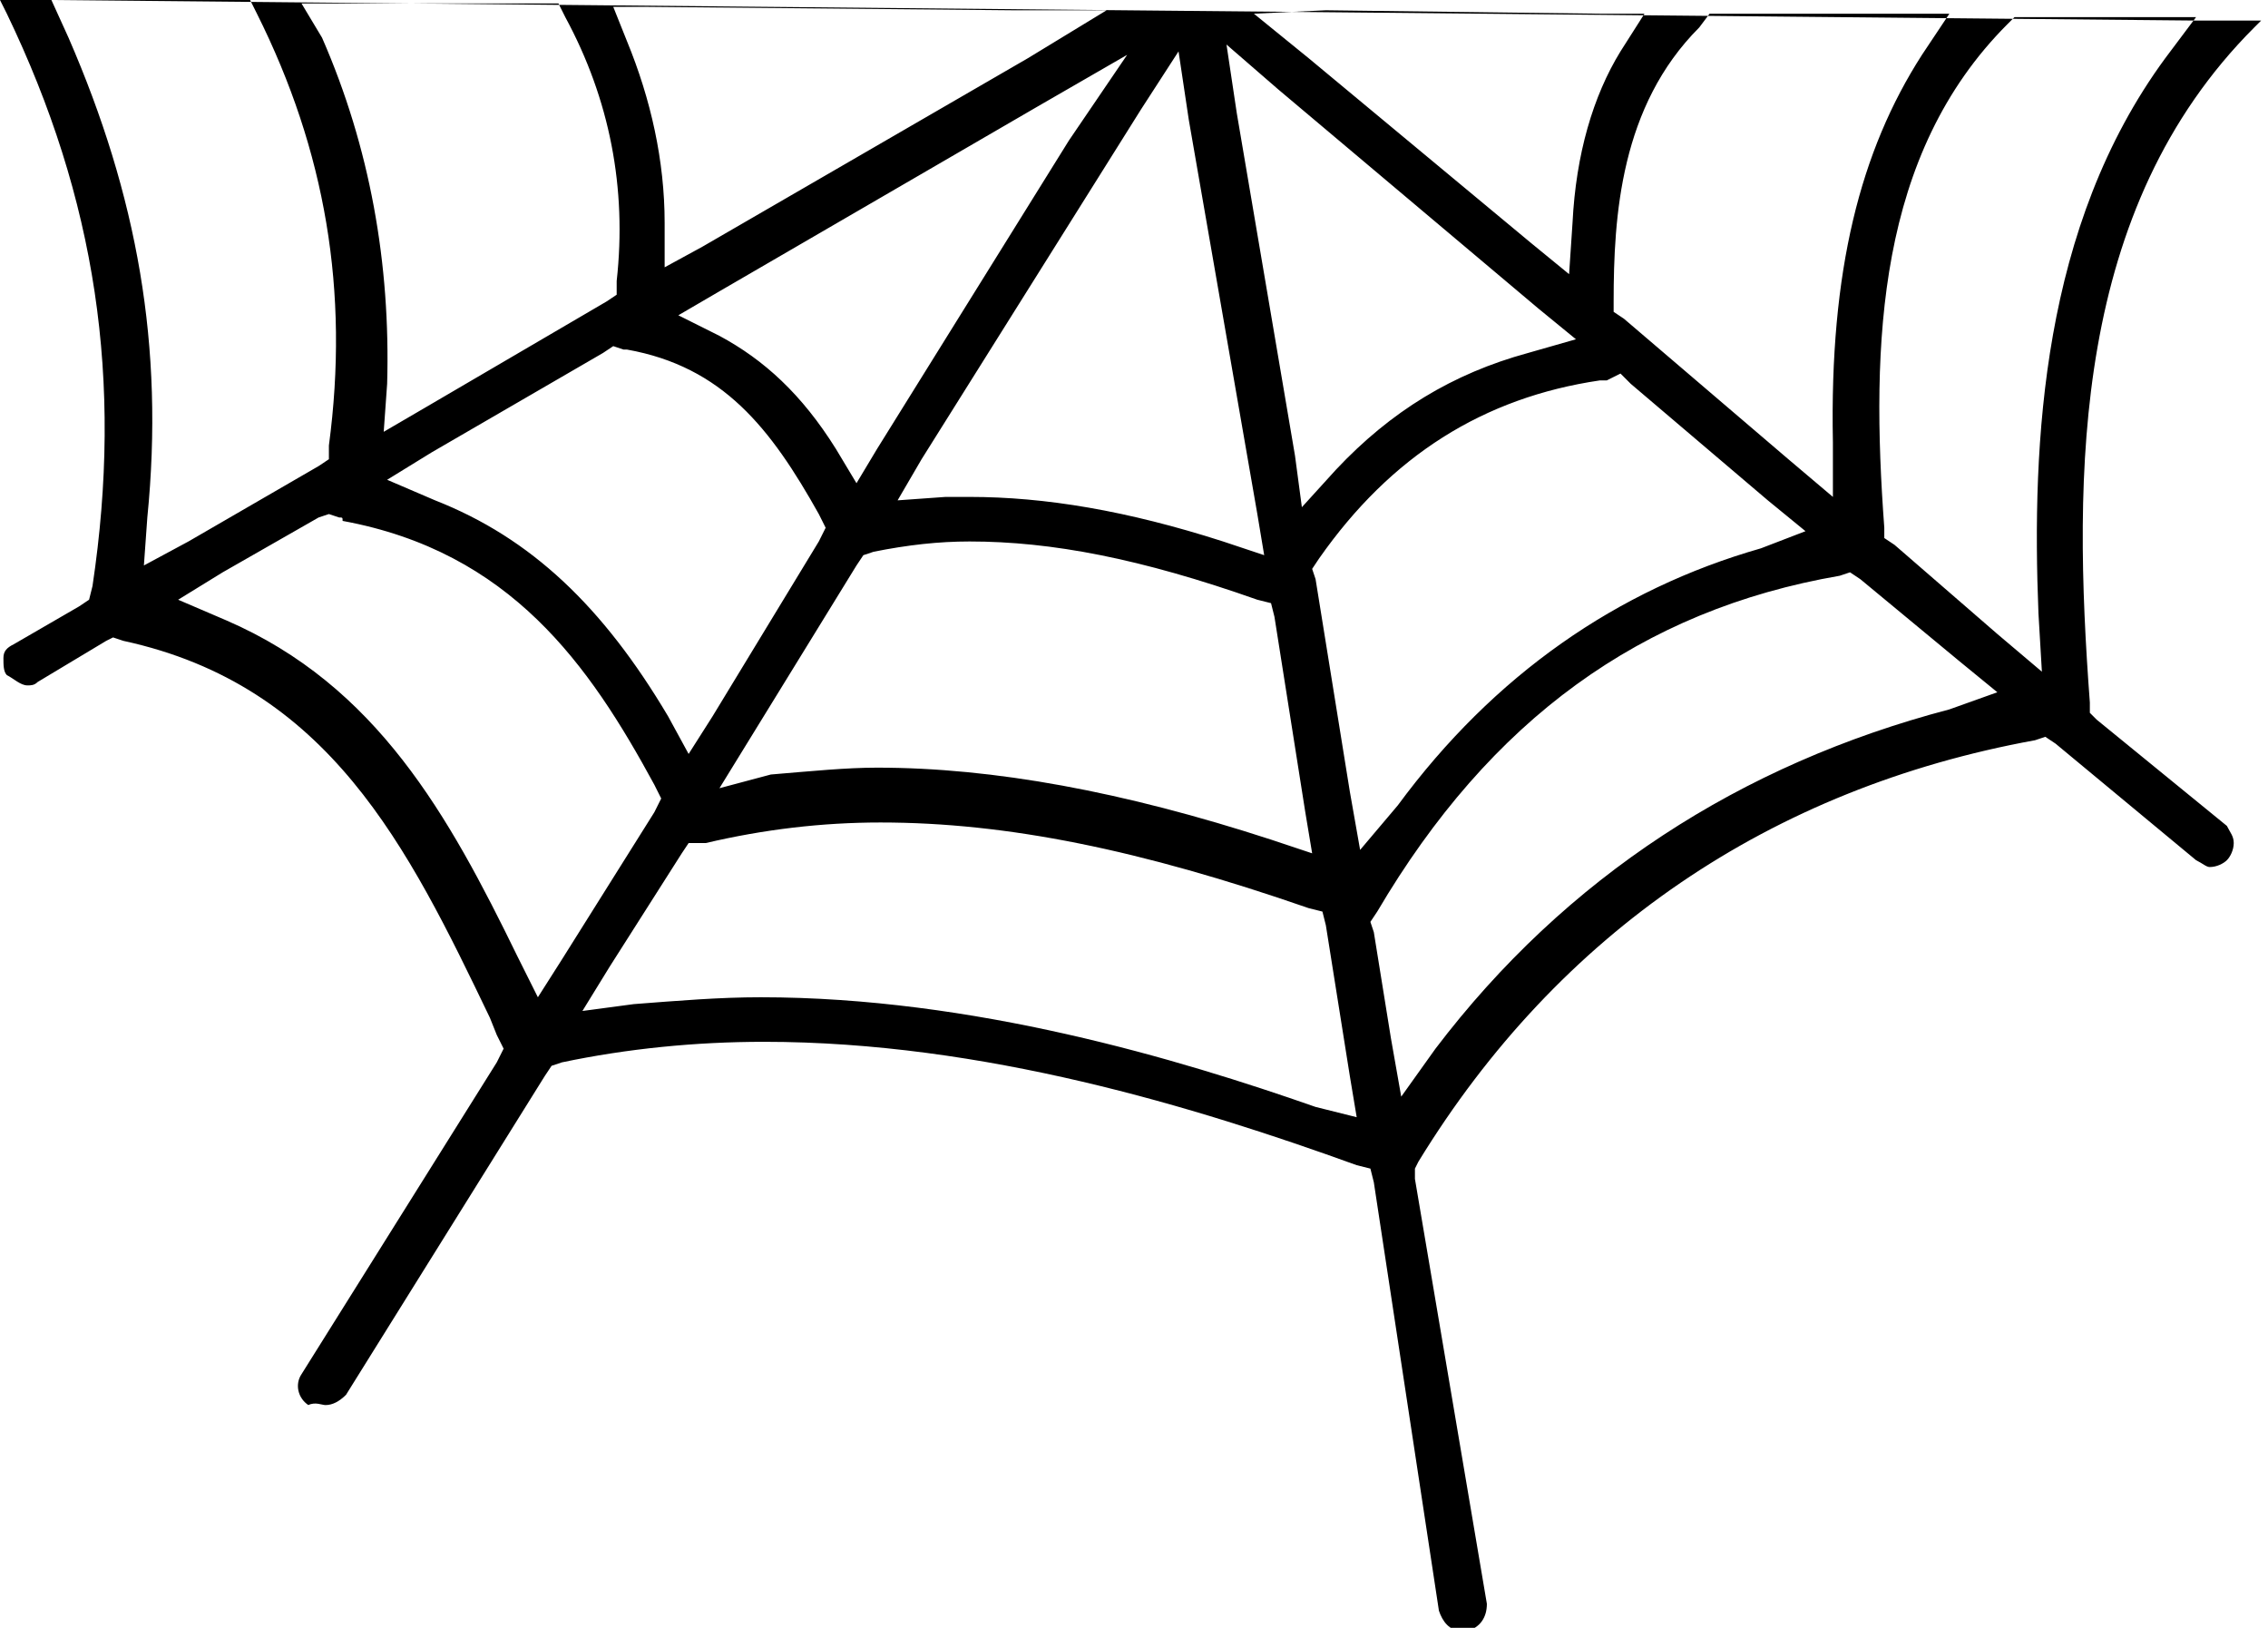 <svg xmlns="http://www.w3.org/2000/svg" width="66.2" height="47.5"><path d="M1.5 0H0l.2.4c2.6 5.4 3.4 10.7 2.5 16.7l-.1.4-.3.2-1.9 1.1c-.2.1-.3.2-.3.4s0 .4.1.5c.2.1.4.3.6.3.1 0 .2 0 .3-.1l2-1.2.2-.1.3.1c6 1.3 8.3 6 10.7 11l.2.5.2.4-.2.4-5.7 9.1c-.2.3-.1.7.2.9.2-.1.4 0 .5 0 .2 0 .4-.1.6-.3l5.8-9.3.2-.3.3-.1c1.9-.4 3.9-.6 5.9-.6 6.4 0 12.6 1.9 17.3 3.6l.4.1.1.4L42 47c.1.3.3.6.7.6h.1c.4-.1.6-.4.6-.8l-2.1-12.4v-.3l.1-.2c4.1-6.7 10.3-10.9 18-12.3l.3-.1.3.2 4.1 3.4c.2.1.3.2.4.2.2 0 .4-.1.5-.2.1-.1.2-.3.2-.5s-.1-.3-.2-.5L61.2 21l-.2-.2v-.3c-.5-6.7-.5-14.4 4.8-19.7l.2-.2h-1.9M49.6.8l.3-.4h7l-.8 1.2c-1.8 2.8-2.7 6.3-2.6 11.3v1.6l-1.3-1.1-4.8-4.1-.3-.2v-.3c0-2.5.2-5.7 2.5-8 0 .1 0 .1 0 0zM38.7.3l8 .1H48l-.7 1.1c-.8 1.3-1.3 3-1.4 5L45.8 8l-1.1-.9-6.5-5.4L36.6.4l2.1-.1zm-1.4 2.3L44.9 9l1.1.9-1.4.4c-2.2.6-4 1.7-5.6 3.4l-1 1.1-.2-1.5-1.7-10-.3-2 1.5 1.3zM21.8 21.7l3.2-5.2.2-.3.3-.1c1-.2 1.9-.3 2.8-.3 2.4 0 5 .5 8.4 1.7l.4.1.1.4.9 5.7.2 1.2-1.2-.4c-4.3-1.4-8.1-2.1-11.5-2.1-.9 0-1.9.1-3.1.2L21 23l.8-1.3zm-1-.8l-.7 1.1-.6-1.1c-1.9-3.2-4-5.2-6.8-6.3l-1.4-.6 1.3-.8 5-2.9.3-.2.3.1h.1c2.8.5 4.2 2.3 5.6 4.8l.2.4-.2.4-3.1 5.1zM34.4 1.5l.3 2 2 11.5.2 1.2-1.2-.4c-2.8-.9-5.2-1.3-7.4-1.3h-.7l-1.4.1.7-1.2 6.4-10.2 1.1-1.7zm-3.2 2.6l-5.6 9-.6 1-.6-1c-1-1.6-2.1-2.6-3.4-3.3l-1.2-.6 1.2-.7 9.3-5.4 2.6-1.5-1.7 2.5zM18.9.2l10.7.1h2.7L30 1.7l-9.5 5.5-1.1.6V6.5c0-1.8-.4-3.6-1.1-5.3l-.4-1h1zM10 .1h6.3l.2.4c1.3 2.4 1.8 5 1.5 7.7v.4l-.3.2-5.3 3.1-1.2.7.1-1.4c.1-3.5-.5-6.9-1.9-10.1l-.6-1H10zm-8 1L1.5 0h5.8l.2.4c2 4 2.7 8.1 2.1 12.6v.4l-.3.2-3.8 2.2-1.3.7.1-1.4c.5-5-.3-9.4-2.3-14zm13.7 28l-.6-1.2c-2-4.1-4.1-7.9-8.5-9.8l-1.4-.6 1.3-.8 2.8-1.6.3-.1.3.1c.1 0 .1 0 .1.1 4.9.9 7.2 4.2 9.1 7.7l.2.4-.2.4-2.7 4.3-.7 1.1zm22.7 3.2c-4-1.4-10-3.2-16.2-3.2-1.2 0-2.4.1-3.7.2l-1.5.2.8-1.3 2.1-3.3.2-.3h.5c1.7-.4 3.4-.6 5.1-.6 3.7 0 7.6.8 12.5 2.5l.4.1.1.4.7 4.4.2 1.2-1.2-.3zm1.3-7.5l-.3-1.7-1-6.2-.1-.3.2-.3c2.1-3 4.8-4.7 8.2-5.2h.2l.4-.2.3.3 4 3.4 1.1.9-1.3.5c-4.2 1.2-7.8 3.7-10.6 7.5l-1.1 1.3zm17.2-4.1c-6.1 1.6-11.2 4.9-15 9.9l-1 1.4-.3-1.7-.5-3.1-.1-.3.2-.3c3.3-5.6 7.7-8.8 13.5-9.8l.3-.1.3.2 2.9 2.4 1.1.9-1.4.5zM62.6.5h1.5l-.9 1.2c-3.6 4.9-3.9 11.2-3.7 16.2l.1 1.7-1.3-1.1-3-2.6-.3-.2v-.3C54.6 10 54.8 4.5 58.6.7l.2-.2h.3m-.3 0h-1.9m-7-.1h-1.8M36.7.3h-4.3M17.8.2h-1.6M8.8.1H7.3"/></svg>
